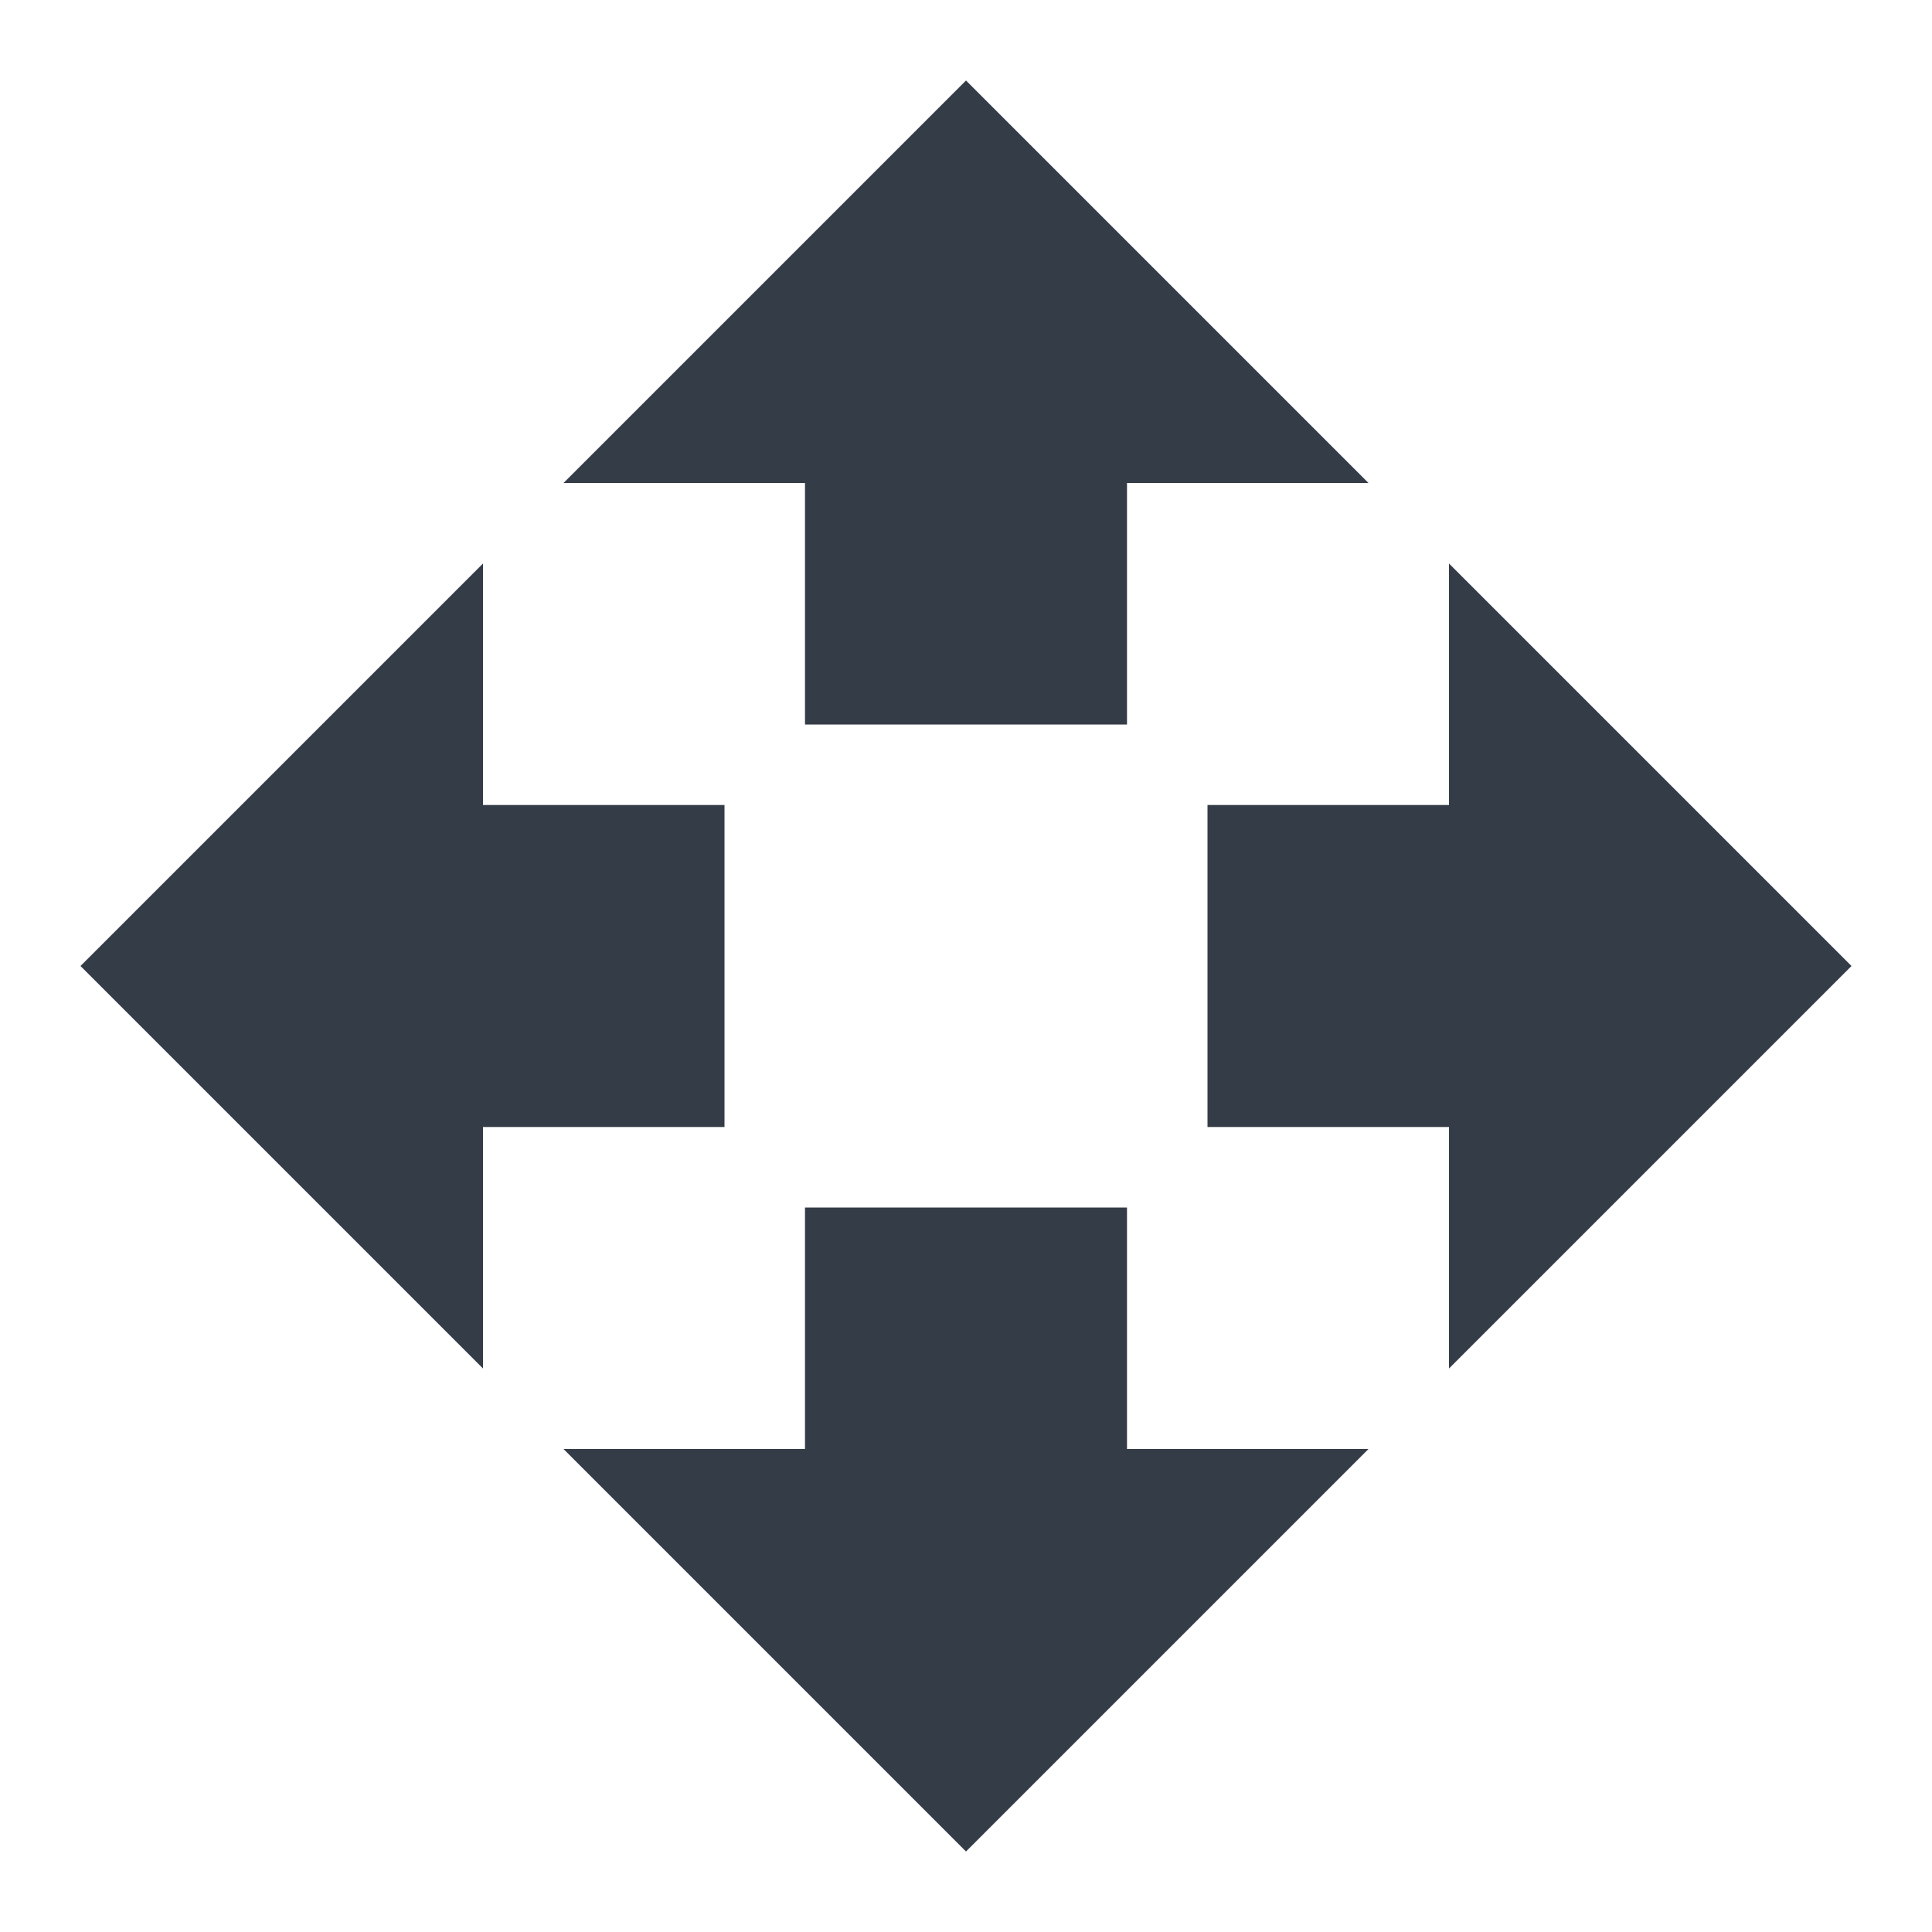 <svg xmlns="http://www.w3.org/2000/svg" fill="none" viewBox="0 0 24 24" width="24" height="24"><g clip-path="url(#a)"><path fill="#343C47" d="M10 9h4V6h3l-5-5-5 5h3v3Zm-1 1H6V7l-5 5 5 5v-3h3v-4Zm14 2-5-5v3h-3v4h3v3l5-5Zm-9 3h-4v3H7l5 5 5-5h-3v-3Z"/></g><defs><clipPath id="a"><path fill="#fff" d="M0 0h24v24H0z"/></clipPath></defs></svg>